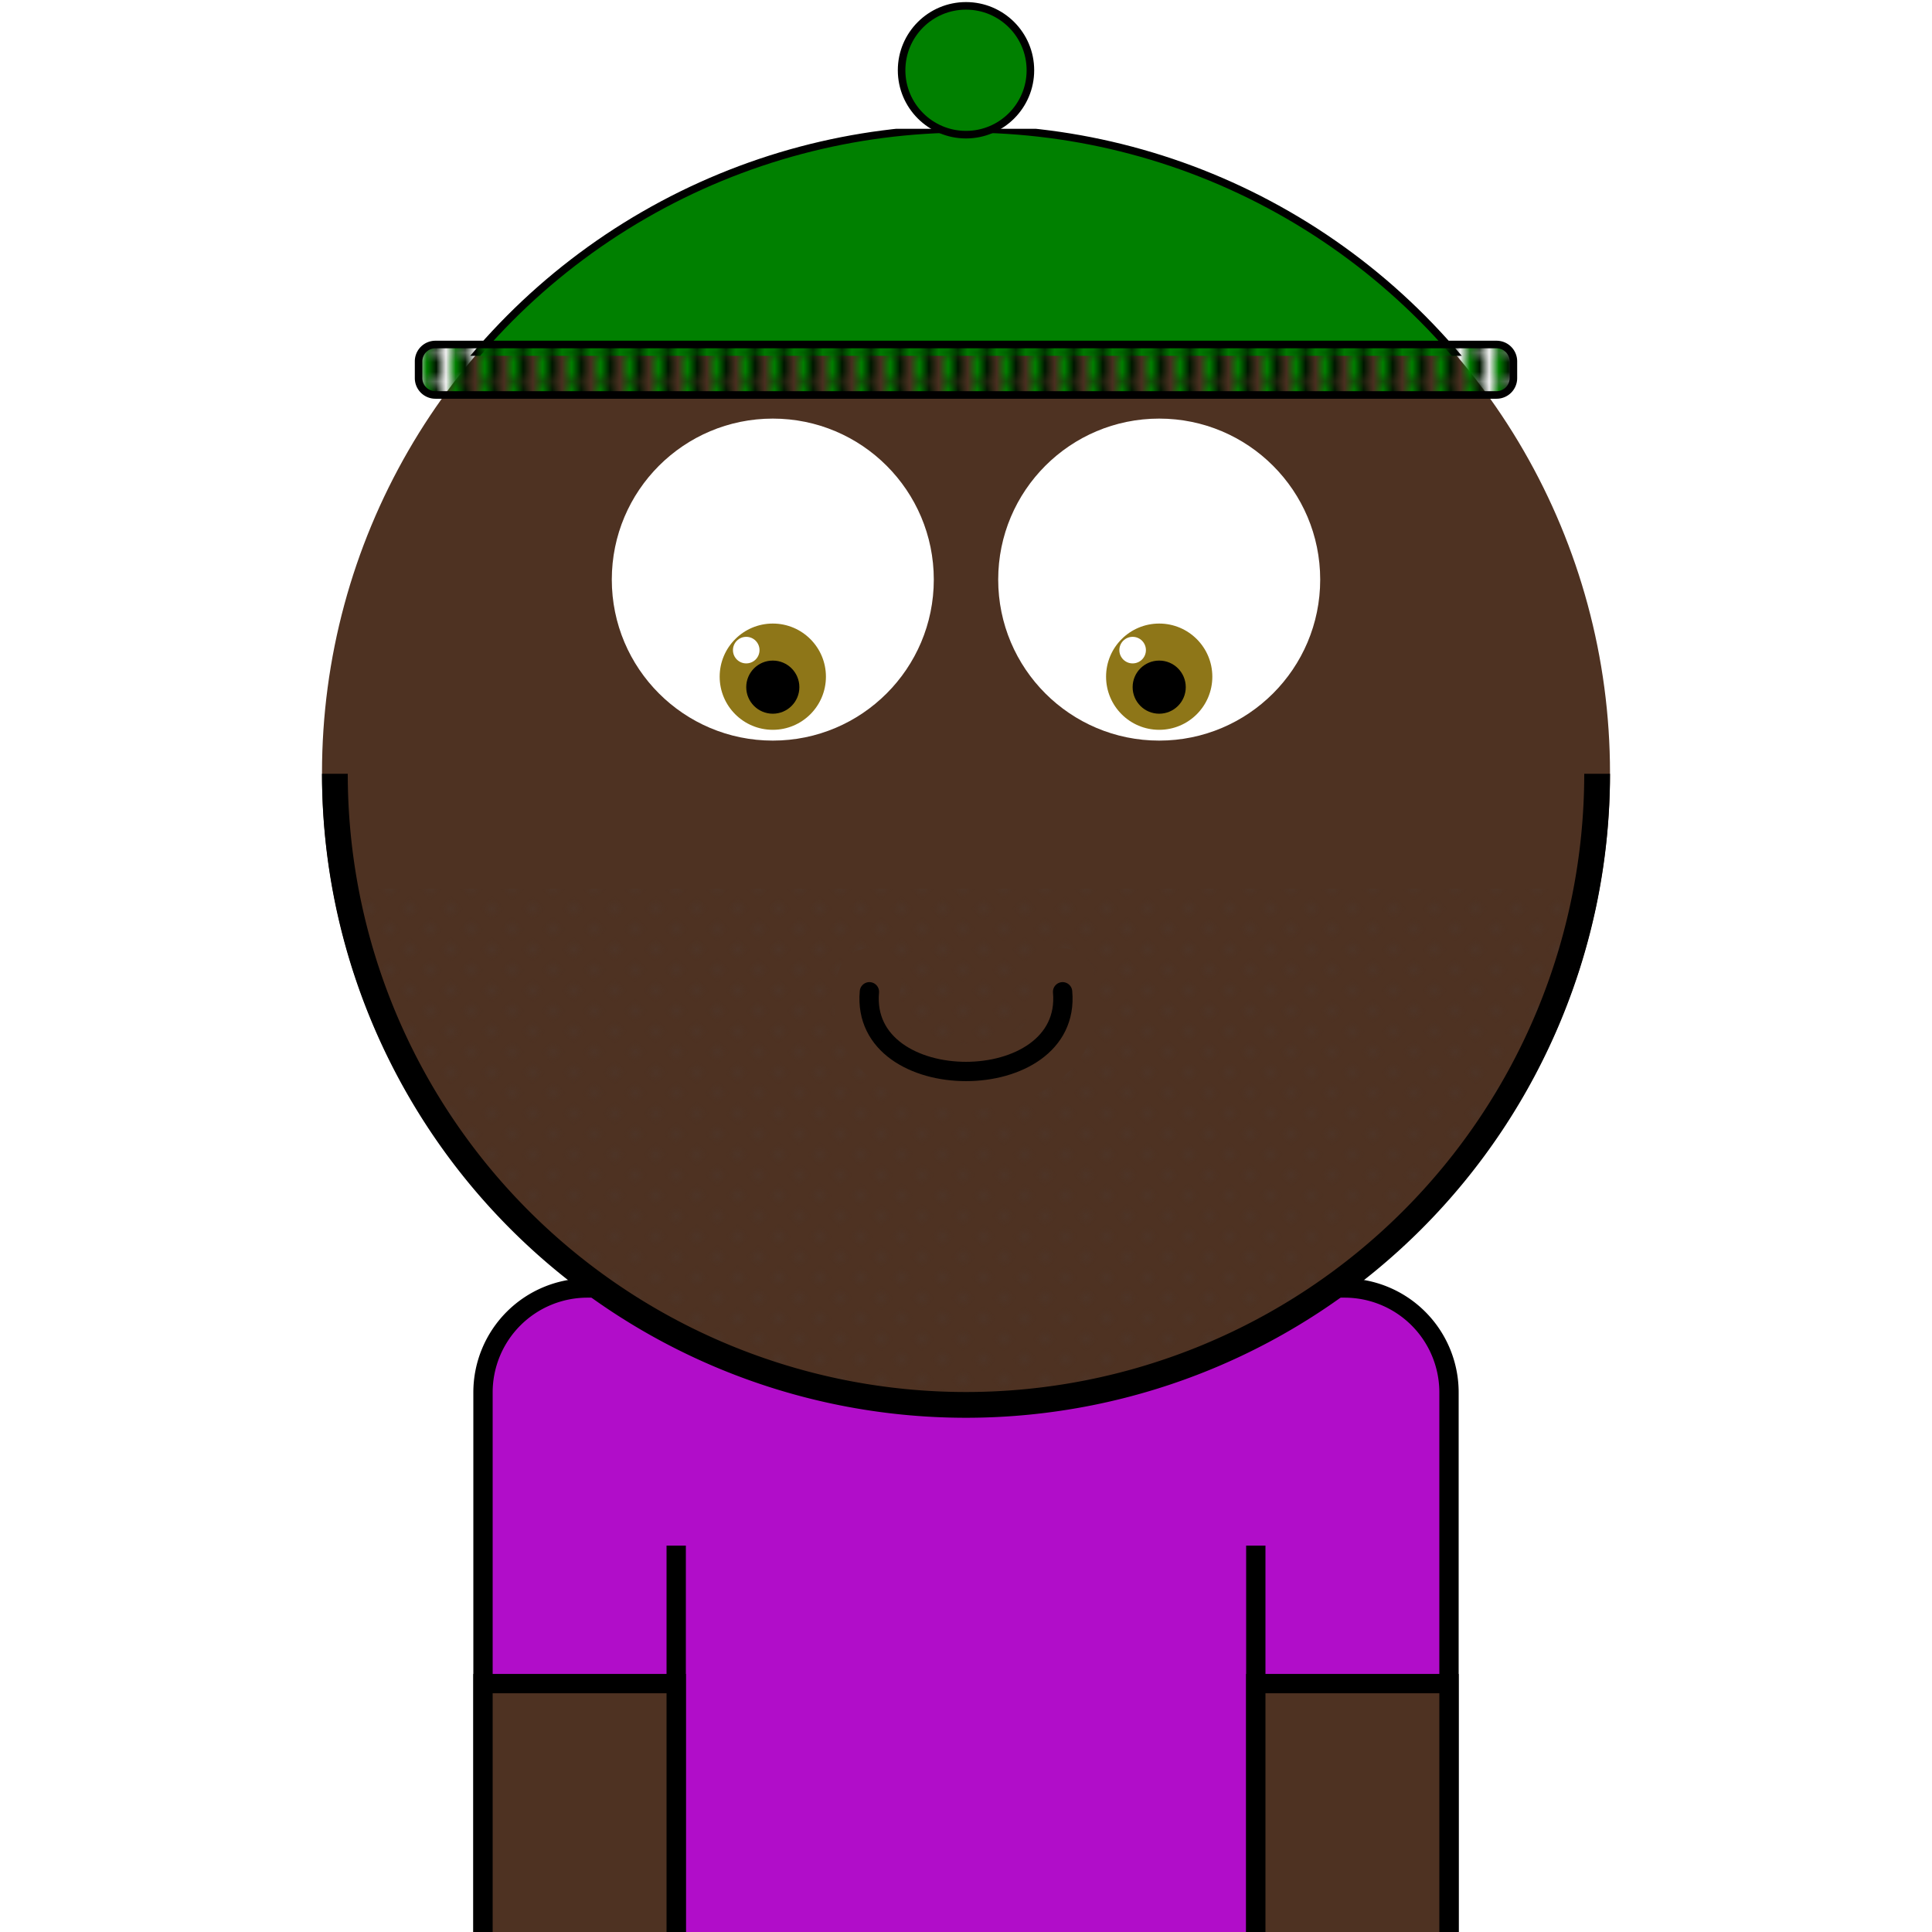 <svg xmlns="http://www.w3.org/2000/svg" id="natnerd-743831" class="natnerd" viewBox="0 0 200 200" style="width: 200px; height: 200px;"><path class="shirt" stroke="#000000" stroke-width="2" transform="translate(50, 133.333)" fill="#b10dc9" d="
    M10.811,0
    h78.378
    a10.811,10.811 0 0 1 10.811,10.811
    v58.378
    a10.811,10.811 0 0 1 -10.811,10.811
    h-78.378
    a10.811,10.811 0 0 1 -10.811,-10.811
    v-58.378
    a10.811,10.811 0 0 1 10.811,-10.811
    z
"></path><line class="left-inner-arm" x1="70" y1="200" x2="70" y2="160" stroke="#000000" stroke-width="2"></line><line class="right-inner-arm" x1="130" y1="200" x2="130" y2="160" stroke="#000000" stroke-width="2"></line><rect class="left-arm" x="50" y="174.286" width="20" height="40" fill="#4e3222" stroke="#000000" stroke-width="2"></rect><rect class="right-arm" x="130" y="174.286" width="20" height="40" fill="#4e3222" stroke="#000000" stroke-width="2"></rect><circle id="head-743831" class="head" cx="100" cy="80" r="66.667" fill="#4e3222"></circle><circle class="left-eye-white" cx="80" cy="60" r="16.667" fill="white"></circle><circle class="left-eye" cx="80" cy="70.05" r="5.5" fill="#8e7618"></circle><circle class="left-eye-black" cx="80" cy="71.133" r="2.75" fill="black"></circle><circle class="left-eye-light" cx="77.25" cy="67.3" r="1.375" fill="white"></circle><circle class="right-eye-white" cx="120" cy="60" r="16.667" fill="white"></circle><circle class="right-eye" cx="120" cy="70.05" r="5.5" fill="#8e7618"></circle><circle class="right-eye-black" cx="120" cy="71.133" r="2.75" fill="black"></circle><circle class="right-eye-light" cx="117.25" cy="67.3" r="1.375" fill="white"></circle><g class="beard"><clipPath id="beard-cut-off-743831" class="beard-cut-off"><circle cx="100" cy="80" r="66.667"></circle></clipPath><defs><pattern id="beard-743831" class="beard" x="0" y="0" width="2.5" height="2.5" patternUnits="userSpaceOnUse" patternTransform="rotate(45)"><circle cx="0.5" cy="0.5" r="0.5" stroke="none" fill="#4e3629"></circle></pattern></defs><rect x="33.333" y="92" width="133.333" height="66.667" fill="url(#beard-743831)" clip-path="url(#beard-cut-off-743831)"></rect></g><path class="mouth-lips" stroke-width="6.667" stroke="#4e3222" fill="none" stroke-linecap="round" d="M 90 101.502 C 86.667 114.836, 113.333 114.836, 110 101.502"></path><path class="mouth" stroke-width="2" stroke="#000000" fill="none" stroke-linecap="round" d="M 90 102.669 C 89 113.669, 111 113.669, 110 102.669"></path><path class="head-stroke" fill="#000000" d="M 33.333 80.1 A 66.667 66.667 0 0 0 166.667 80.1 L 164 80.1 A 64 64 0 0 1 36 80.1 L 33.333 80.1 Z"></path><g g="knitted-cap"><defs><pattern id="cap-743831" x="33.333" y="13.333" width="2.089" height="2.612" patternUnits="userSpaceOnUse"><rect id="cap_bg_rect" x="0" y="0" width="133.333" height="23.505" fill="#000"></rect><line x1="0" y1="0" x2="0" y2="23.505" stroke="#008000" stroke-width="2.35"></line></pattern></defs><clipPath id="cap-743831_clip2"><rect id="cap_rect2" x="33.333" y="13.333" width="133.333" height="23.505" fill="#008000"></rect></clipPath><clipPath id="cap-743831_clip-743831"><circle id="cap_clip_circle" cx="100" cy="80" r="66.667"></circle></clipPath><rect id="cap_rect" x="33.333" y="13.333" width="133.333" height="23.505" fill="#008000" clip-path="url(#cap-743831_clip-743831)"></rect><circle id="cap_clip_stroke_circle" cx="100" cy="80" r="66.667" stroke-width="0.783" stroke="#000" fill="none" clip-path="url(#cap-743831_clip2)"></circle><path stroke="#000" stroke-width="0.783" transform="translate(43.333, 35.663)" fill="url(#cap-743831)" d="
    M1.741,0
    h109.851
    a1.741,1.741 0 0 1 1.741,1.741
    v1.741
    a1.741,1.741 0 0 1 -1.741,1.741
    h-109.851
    a1.741,1.741 0 0 1 -1.741,-1.741
    v-1.741
    a1.741,1.741 0 0 1 1.741,-1.741
    z
"></path><circle cx="100" cy="7.273" r="6.667" fill="#008000" stroke-width="0.783" stroke="#000"></circle></g></svg>